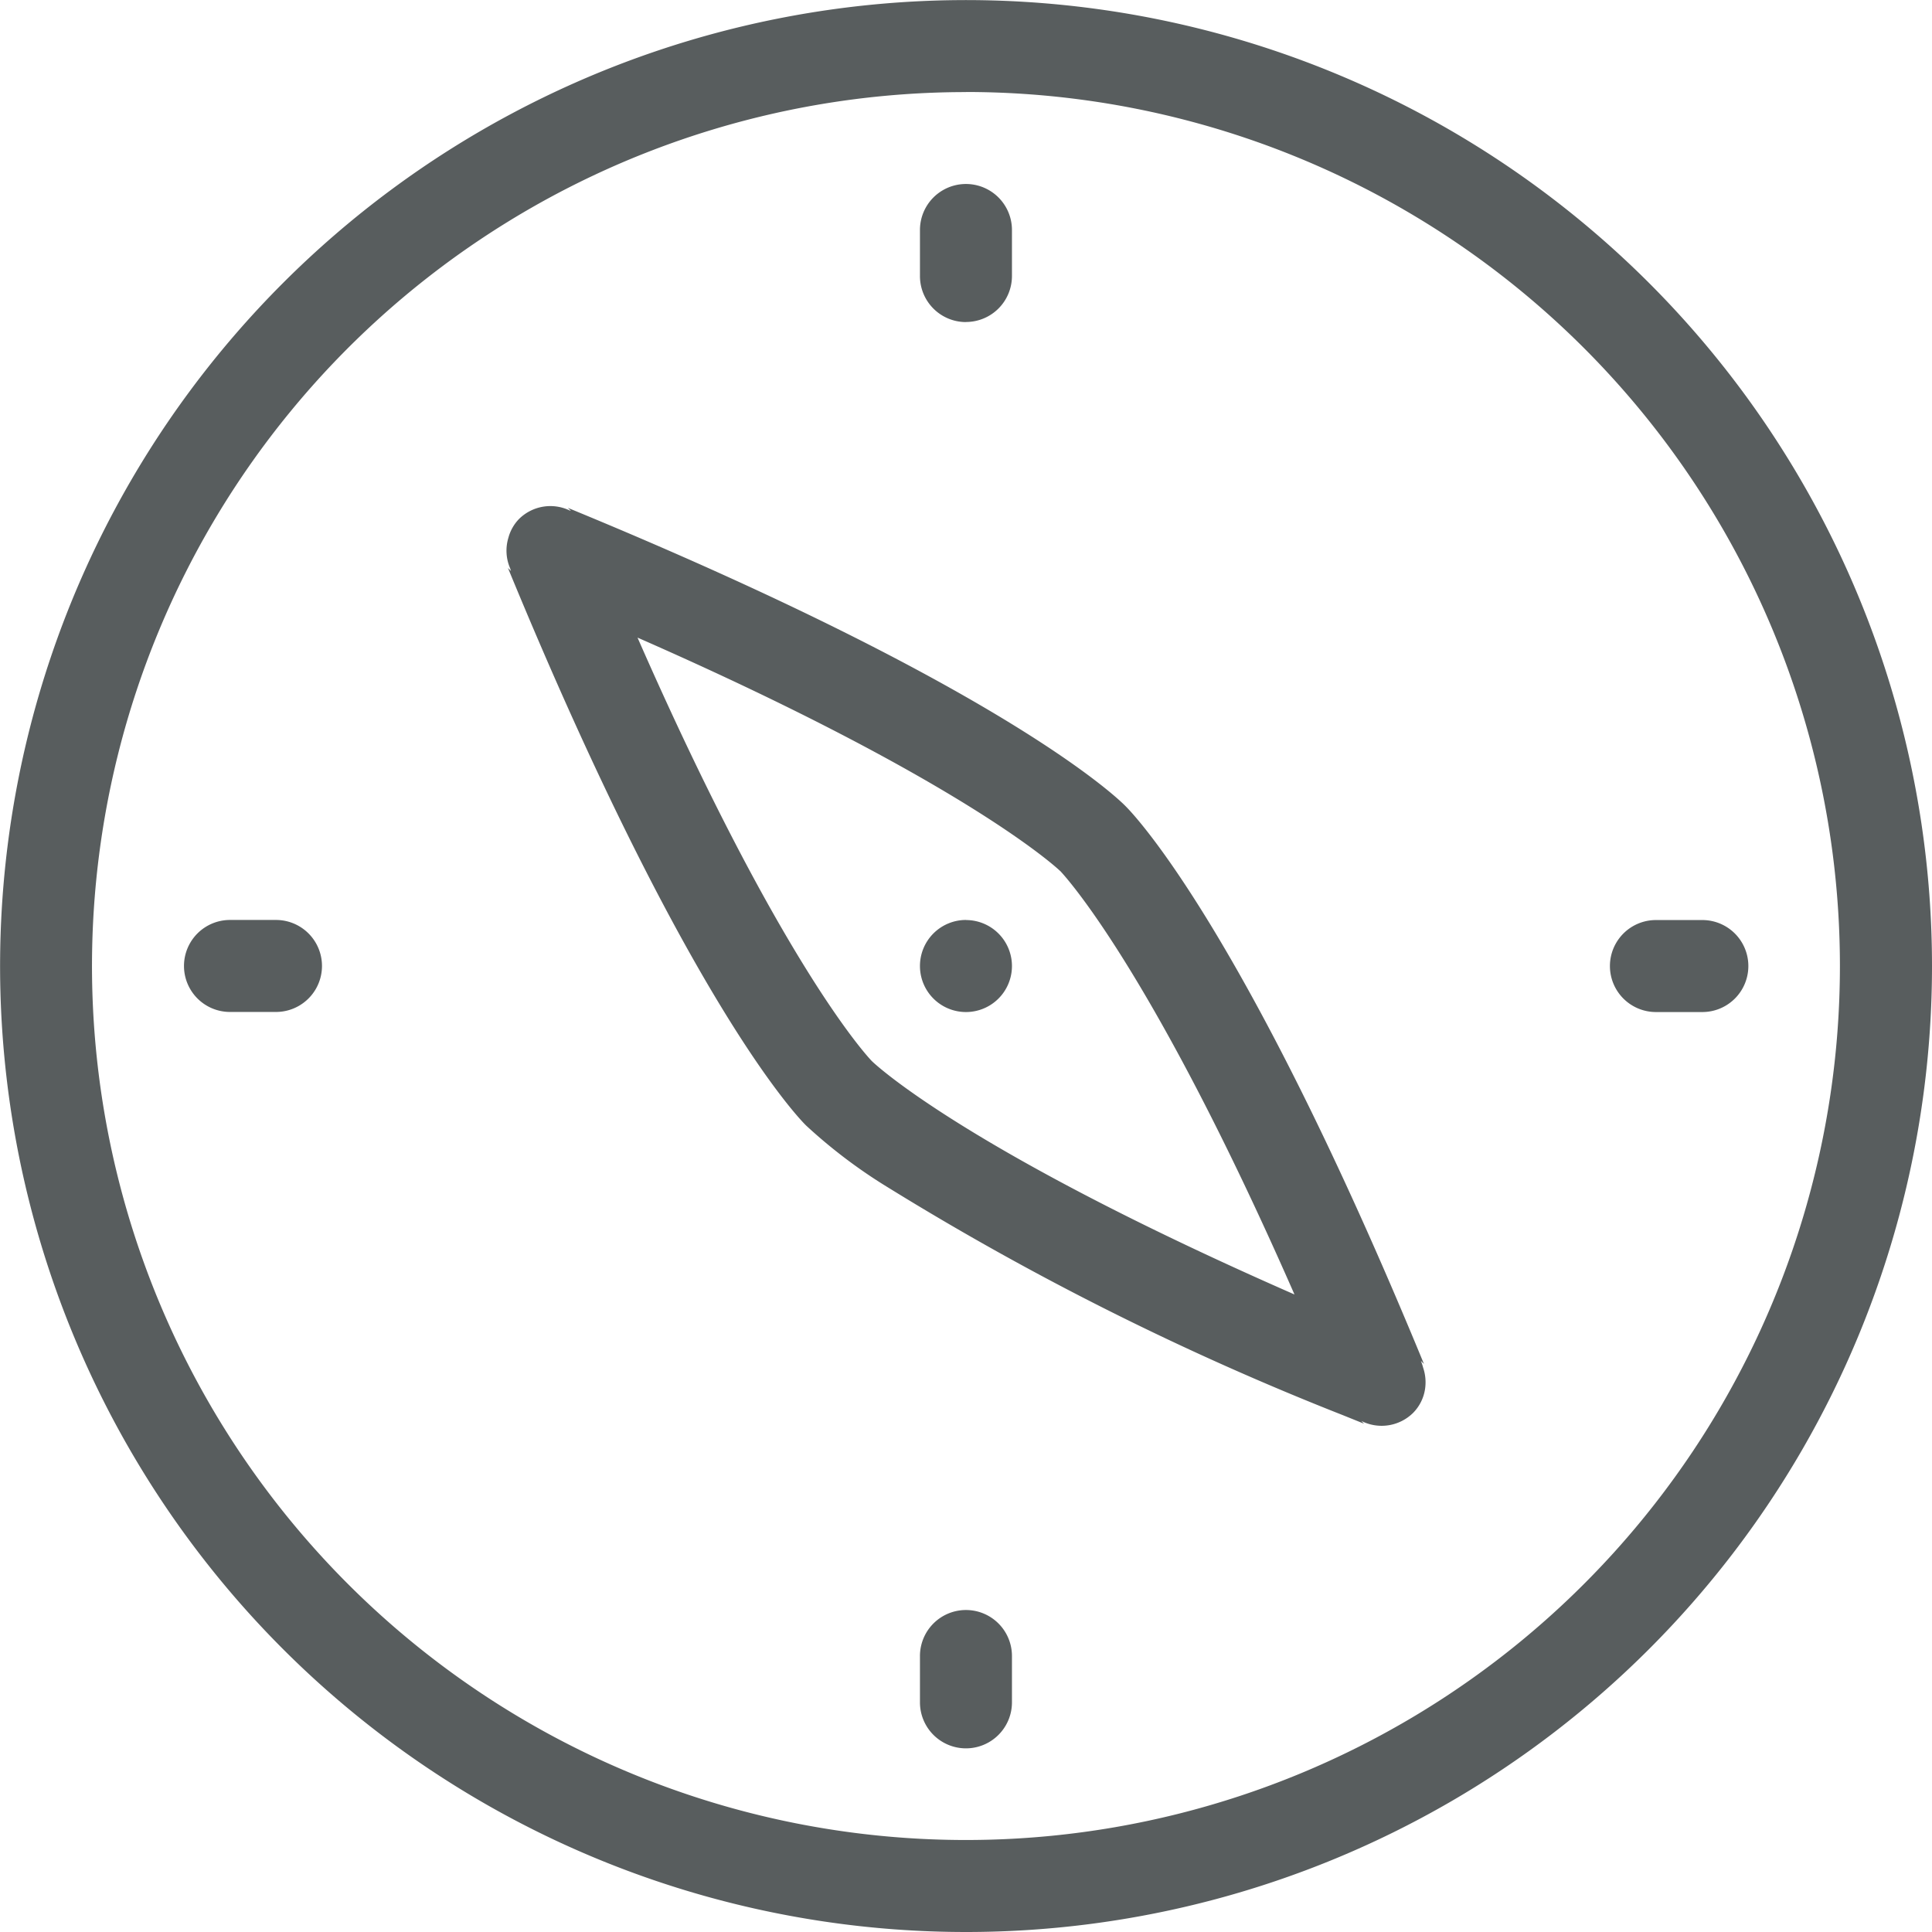 <svg xmlns="http://www.w3.org/2000/svg" width="22.471" height="22.471" viewBox="0 0 22.471 22.471">
  <path id="_290103_discover_explore_explorer_find_search_icon" data-name="290103_discover_explore_explorer_find_search_icon" d="M14.235,25.471A11.235,11.235,0,1,1,25.471,14.235,11.235,11.235,0,0,1,14.235,25.471Zm0-21.4A10.165,10.165,0,1,0,24.4,14.235,10.166,10.166,0,0,0,14.235,4.07Zm8.56,10.7h-.535a.535.535,0,1,1,0-1.07H22.8a.535.535,0,1,1,0,1.07ZM19.574,19.16a.5.5,0,0,1-.14.275.521.521,0,0,1-.6.092l.031.032,0,0h0l-.248-.1a33.139,33.139,0,0,1-5.279-2.642,6.043,6.043,0,0,1-.96-.724c-.024-.023-1.331-1.29-3.47-6.487h0l.036.036c-.005-.011-.006-.022-.011-.033a.517.517,0,0,1-.02-.354.5.5,0,0,1,.123-.218.518.518,0,0,1,.589-.1.123.123,0,0,1,.015.005l-.012-.013-.023-.022h0c5.2,2.138,6.464,3.446,6.487,3.47s1.331,1.291,3.47,6.487h0l-.024-.024-.012-.012a.58.58,0,0,1,.026.078A.528.528,0,0,1,19.574,19.16Zm-4.244-6.03c-.011-.011-1.079-1.031-4.915-2.714,1.683,3.837,2.7,4.9,2.726,4.926s1.079,1.032,4.915,2.714C16.373,14.219,15.351,13.151,15.33,13.129Zm-1.095.571a.535.535,0,1,1-.535.535A.535.535,0,0,1,14.235,13.7Zm0-6.955A.535.535,0,0,1,13.7,6.21V5.675a.535.535,0,1,1,1.07,0V6.21A.535.535,0,0,1,14.235,6.745Zm0,14.98a.535.535,0,0,1,.535.535V22.8a.535.535,0,1,1-1.07,0v-.535A.535.535,0,0,1,14.235,21.726ZM6.21,14.77H5.675a.535.535,0,1,1,0-1.07H6.21a.535.535,0,1,1,0,1.07Z" transform="translate(-3 -3)" fill="#585d5e" fill-rule="evenodd"/>
</svg>
